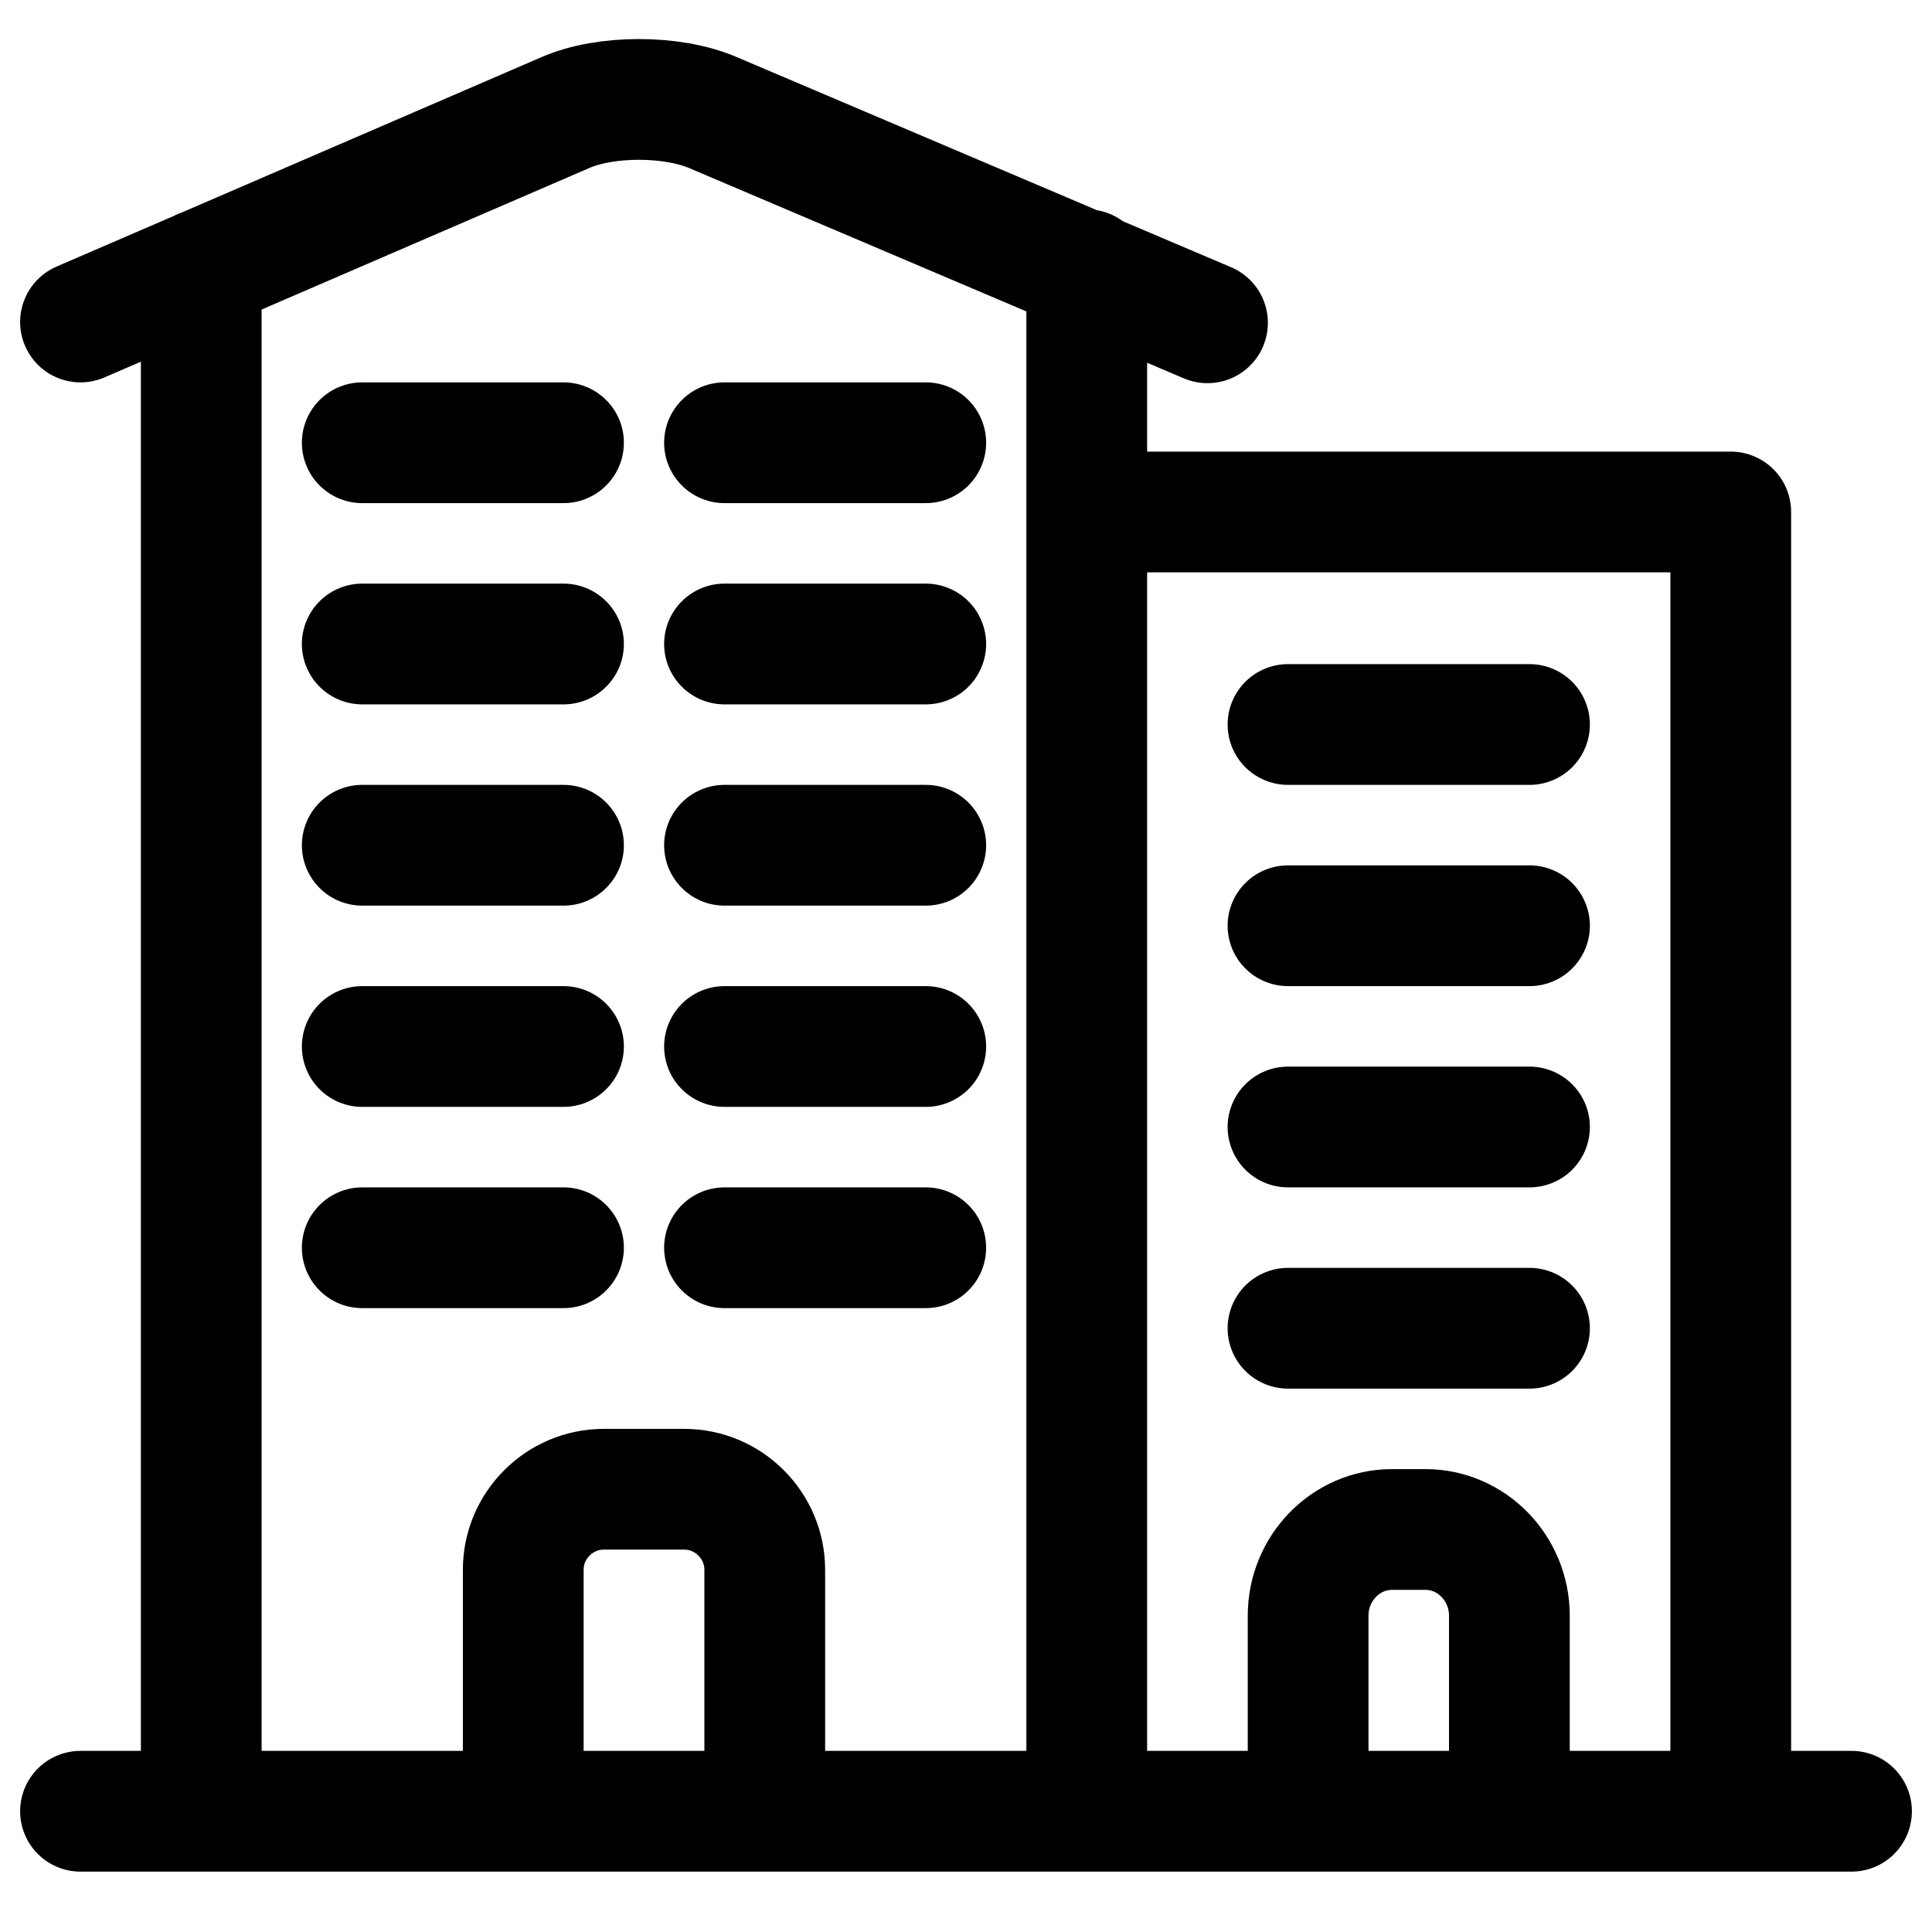 <svg viewBox="0 0 24 24" fill="none" xmlns="http://www.w3.org/2000/svg"><path d="M1 22.5h22M13.5 3.35V22.5m-11 0V3.35M9 15.5h2.5m-7 0H7M9 13h2.5m-7 0H7m2-2.5h2.5m-7 0H7M9 8h2.5m-7 0H7m2-2.5h2.5m-7 0H7m2.5 17v-3c0-.55-.45-1-1-1h-1c-.55 0-1 .45-1 1v3M1 4l6.02-2.6c.5-.22 1.33-.22 1.84 0L15 4.01m6.5 3.55V22.5 6.36h-8M16 16.5h3M16 14h3m-3-2.5h3M16 9h3m-.25 13.5v-2.43c0-.59-.47-1.07-1.04-1.07h-.42c-.57 0-1.04.48-1.04 1.07v2.43" stroke="currentColor" vector-effect="non-scaling-stroke" stroke-width="1.5" stroke-linecap="round" stroke-linejoin="round"/></svg>